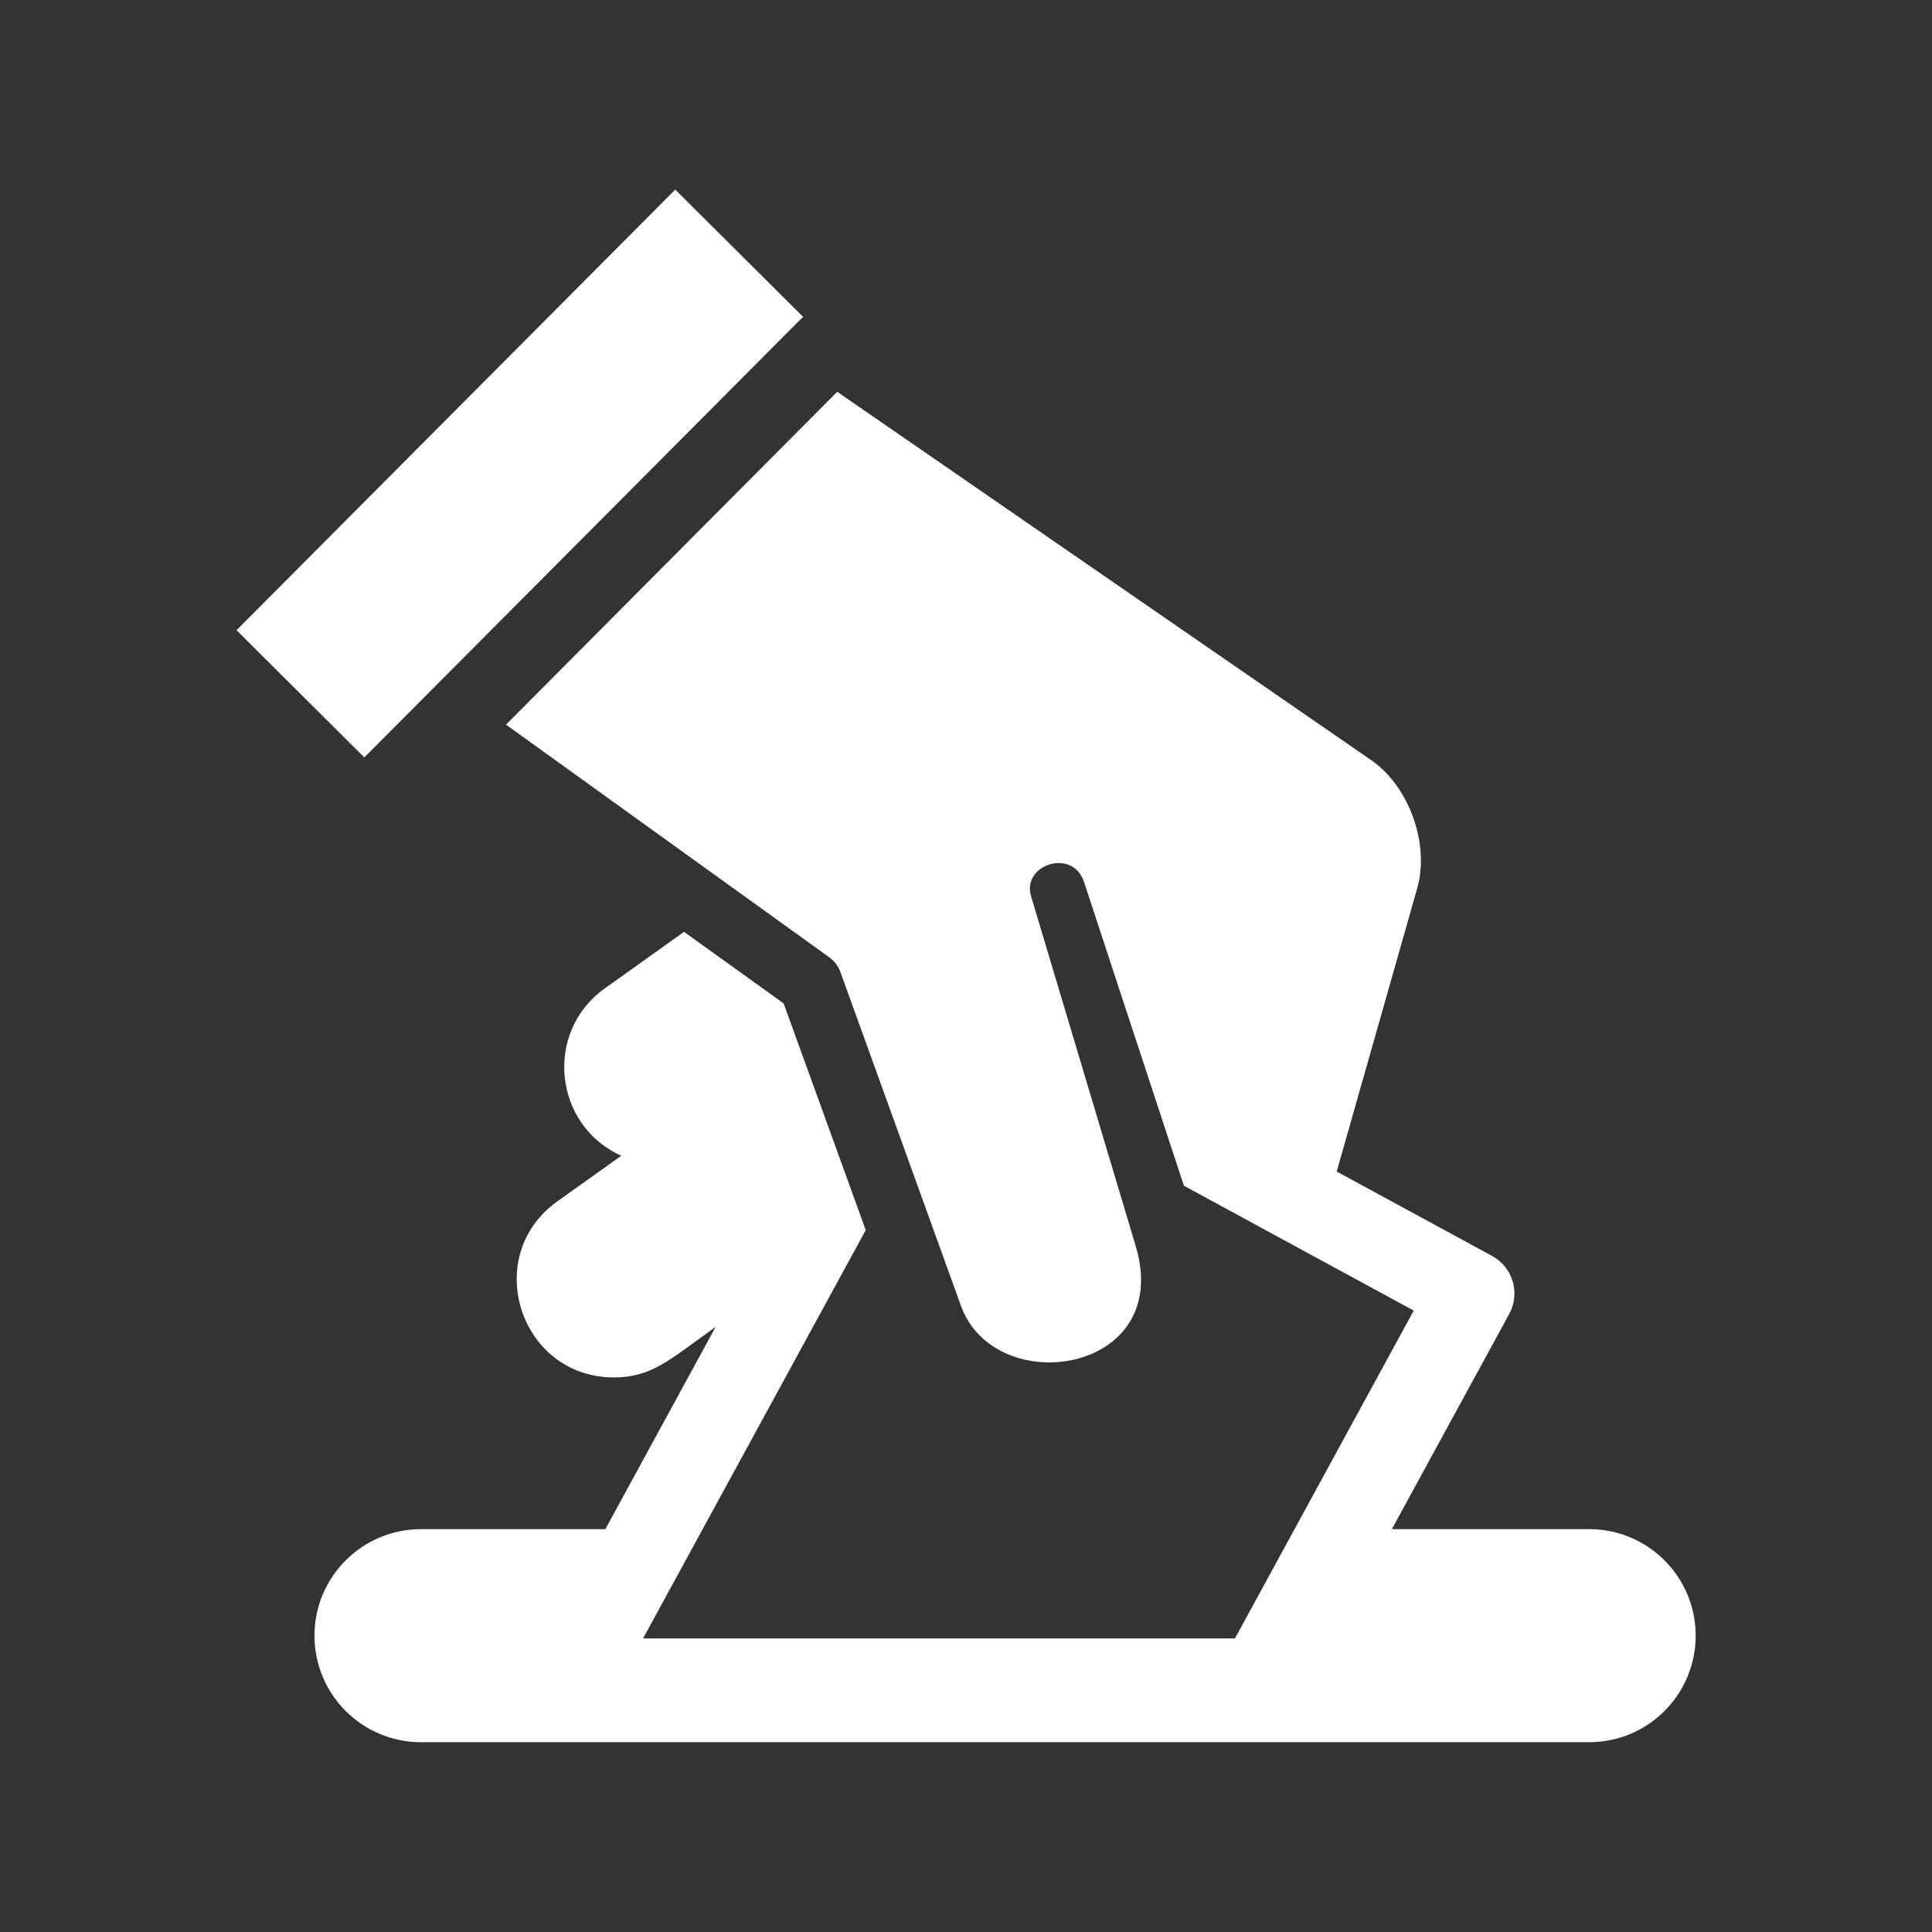 <?xml version="1.0" encoding="utf-8"?>
<!-- Generator: Adobe Illustrator 18.1.1, SVG Export Plug-In . SVG Version: 6.00 Build 0)  -->
<svg version="1.2" baseProfile="tiny" xmlns="http://www.w3.org/2000/svg" xmlns:xlink="http://www.w3.org/1999/xlink" x="0px"
	 y="0px" width="128px" height="128px" viewBox="0 0 128 128" xml:space="preserve">
<rect x="0" y="0" width="128" height="128" fill="#333333" stroke="none"/>
<g id="_x31_28px_boxes">
	<rect fill="none" width="128" height="128"/>
</g>
<g id="Production">
	<g>
		<path fill="#ffffff" d="M105.287,101.31H92.214l7.776-14.258c0.749-1.373,0.241-3.094-1.133-3.841l-10.297-5.594
			l5.335-18.771c0.834-2.934-0.538-6.752-3.049-8.484l-35.378-24.405l-21.943,22.052l21.404,15.406
			c0.347,0.249,0.612,0.598,0.757,1.001c0.249,0.689,7.524,20.842,7.984,22.107
			c2.271,6.246,14.099,4.491,11.577-3.956L68.305,59.36c-0.609-2.078,2.766-3.203,3.516-0.922l6.615,20.119
			l15.228,8.274l-11.845,21.719h-39.215L57.357,81.497l-5.44-15.019l-6.599-4.74L45.162,61.85l-5.088,3.63
			c-4.049,2.888-3.403,9.068,1.086,11.093l-4.231,3.018c-5.088,3.63-2.486,11.666,3.74,11.666
			c2.515,0,3.681-1.162,6.745-3.348l-7.308,13.401H27.894c-3.898,0-7.058,3.16-7.058,7.058
			c0,3.897,3.16,7.057,7.058,7.057h77.392c3.897,0,7.057-3.16,7.057-7.057
			C112.344,104.469,109.184,101.31,105.287,101.31z"/>
		
			<rect x="13.826" y="25.405" transform="matrix(0.706 -0.709 0.709 0.706 -12.102 33.619)" fill="#ffffff" width="41.172" height="11.94"/>
	</g>
</g>
</svg>
